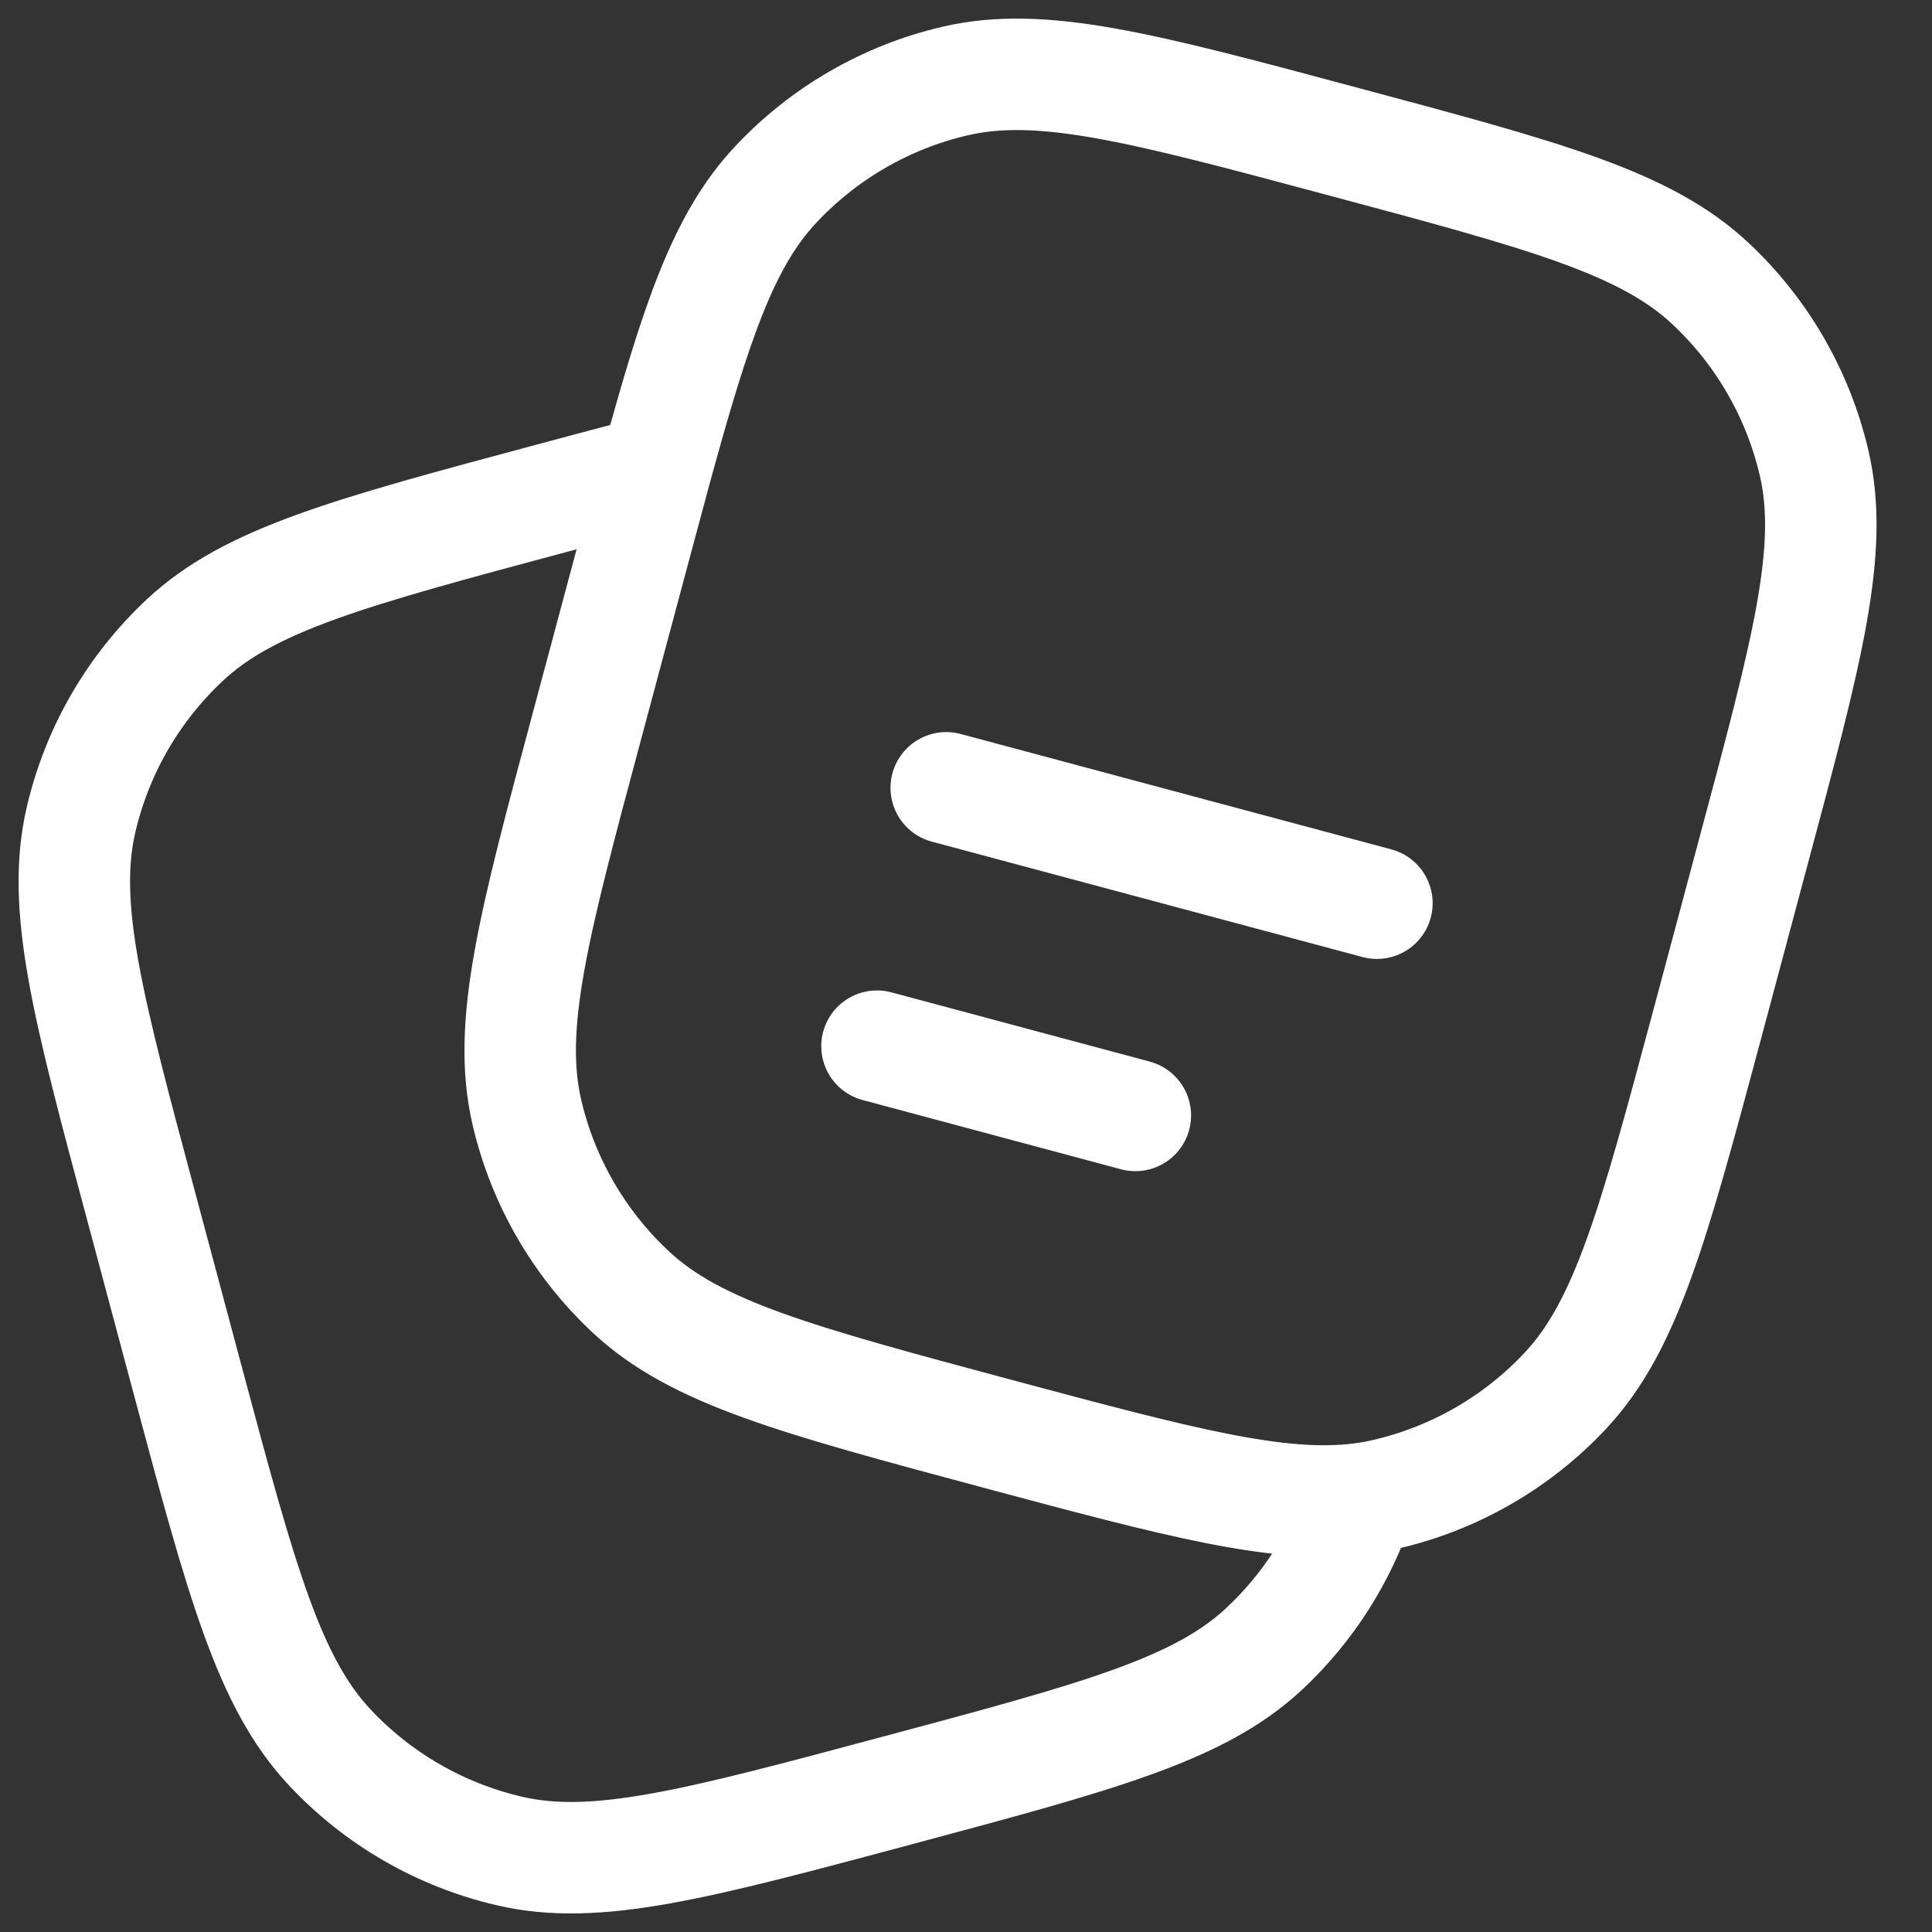 <svg width="26" height="26" viewBox="0 0 26 26" fill="none" xmlns="http://www.w3.org/2000/svg">
<rect x="0" y="0" width="26" height="26" fill="#333333" stroke="none"/>
<path d="M22.977 13.778L23.597 11.459C24.322 8.753 24.686 7.401 24.413 6.229C24.197 5.305 23.712 4.465 23.019 3.816C22.142 2.994 20.788 2.631 18.082 1.907C15.375 1.181 14.022 0.818 12.851 1.091C11.927 1.306 11.087 1.792 10.438 2.485C9.734 3.236 9.366 4.337 8.82 6.336L8.528 7.422L7.907 9.741C7.181 12.447 6.819 13.8 7.091 14.971C7.307 15.896 7.792 16.735 8.486 17.384C9.363 18.206 10.716 18.569 13.423 19.295C15.861 19.948 17.202 20.307 18.3 20.171C18.42 20.157 18.538 20.135 18.653 20.108C19.577 19.893 20.417 19.409 21.066 18.716C21.888 17.838 22.251 16.484 22.977 13.778Z" stroke="white" stroke-width="1.5"/>
<path d="M18.3 20.171C18.049 20.939 17.608 21.632 17.018 22.185C16.141 23.007 14.787 23.369 12.081 24.094C9.375 24.819 8.021 25.183 6.851 24.909C5.926 24.693 5.087 24.209 4.438 23.516C3.616 22.638 3.252 21.285 2.527 18.578L1.907 16.26C1.181 13.554 0.818 12.2 1.091 11.03C1.306 10.105 1.792 9.265 2.485 8.616C3.362 7.794 4.716 7.432 7.422 6.706C7.934 6.569 8.398 6.444 8.82 6.335" stroke="white" stroke-width="1.5"/>
<path d="M12.734 10.602L18.53 12.155M11.802 14.079L15.279 15.011" stroke="white" stroke-width="1.5" stroke-linecap="round"/>
</svg>
